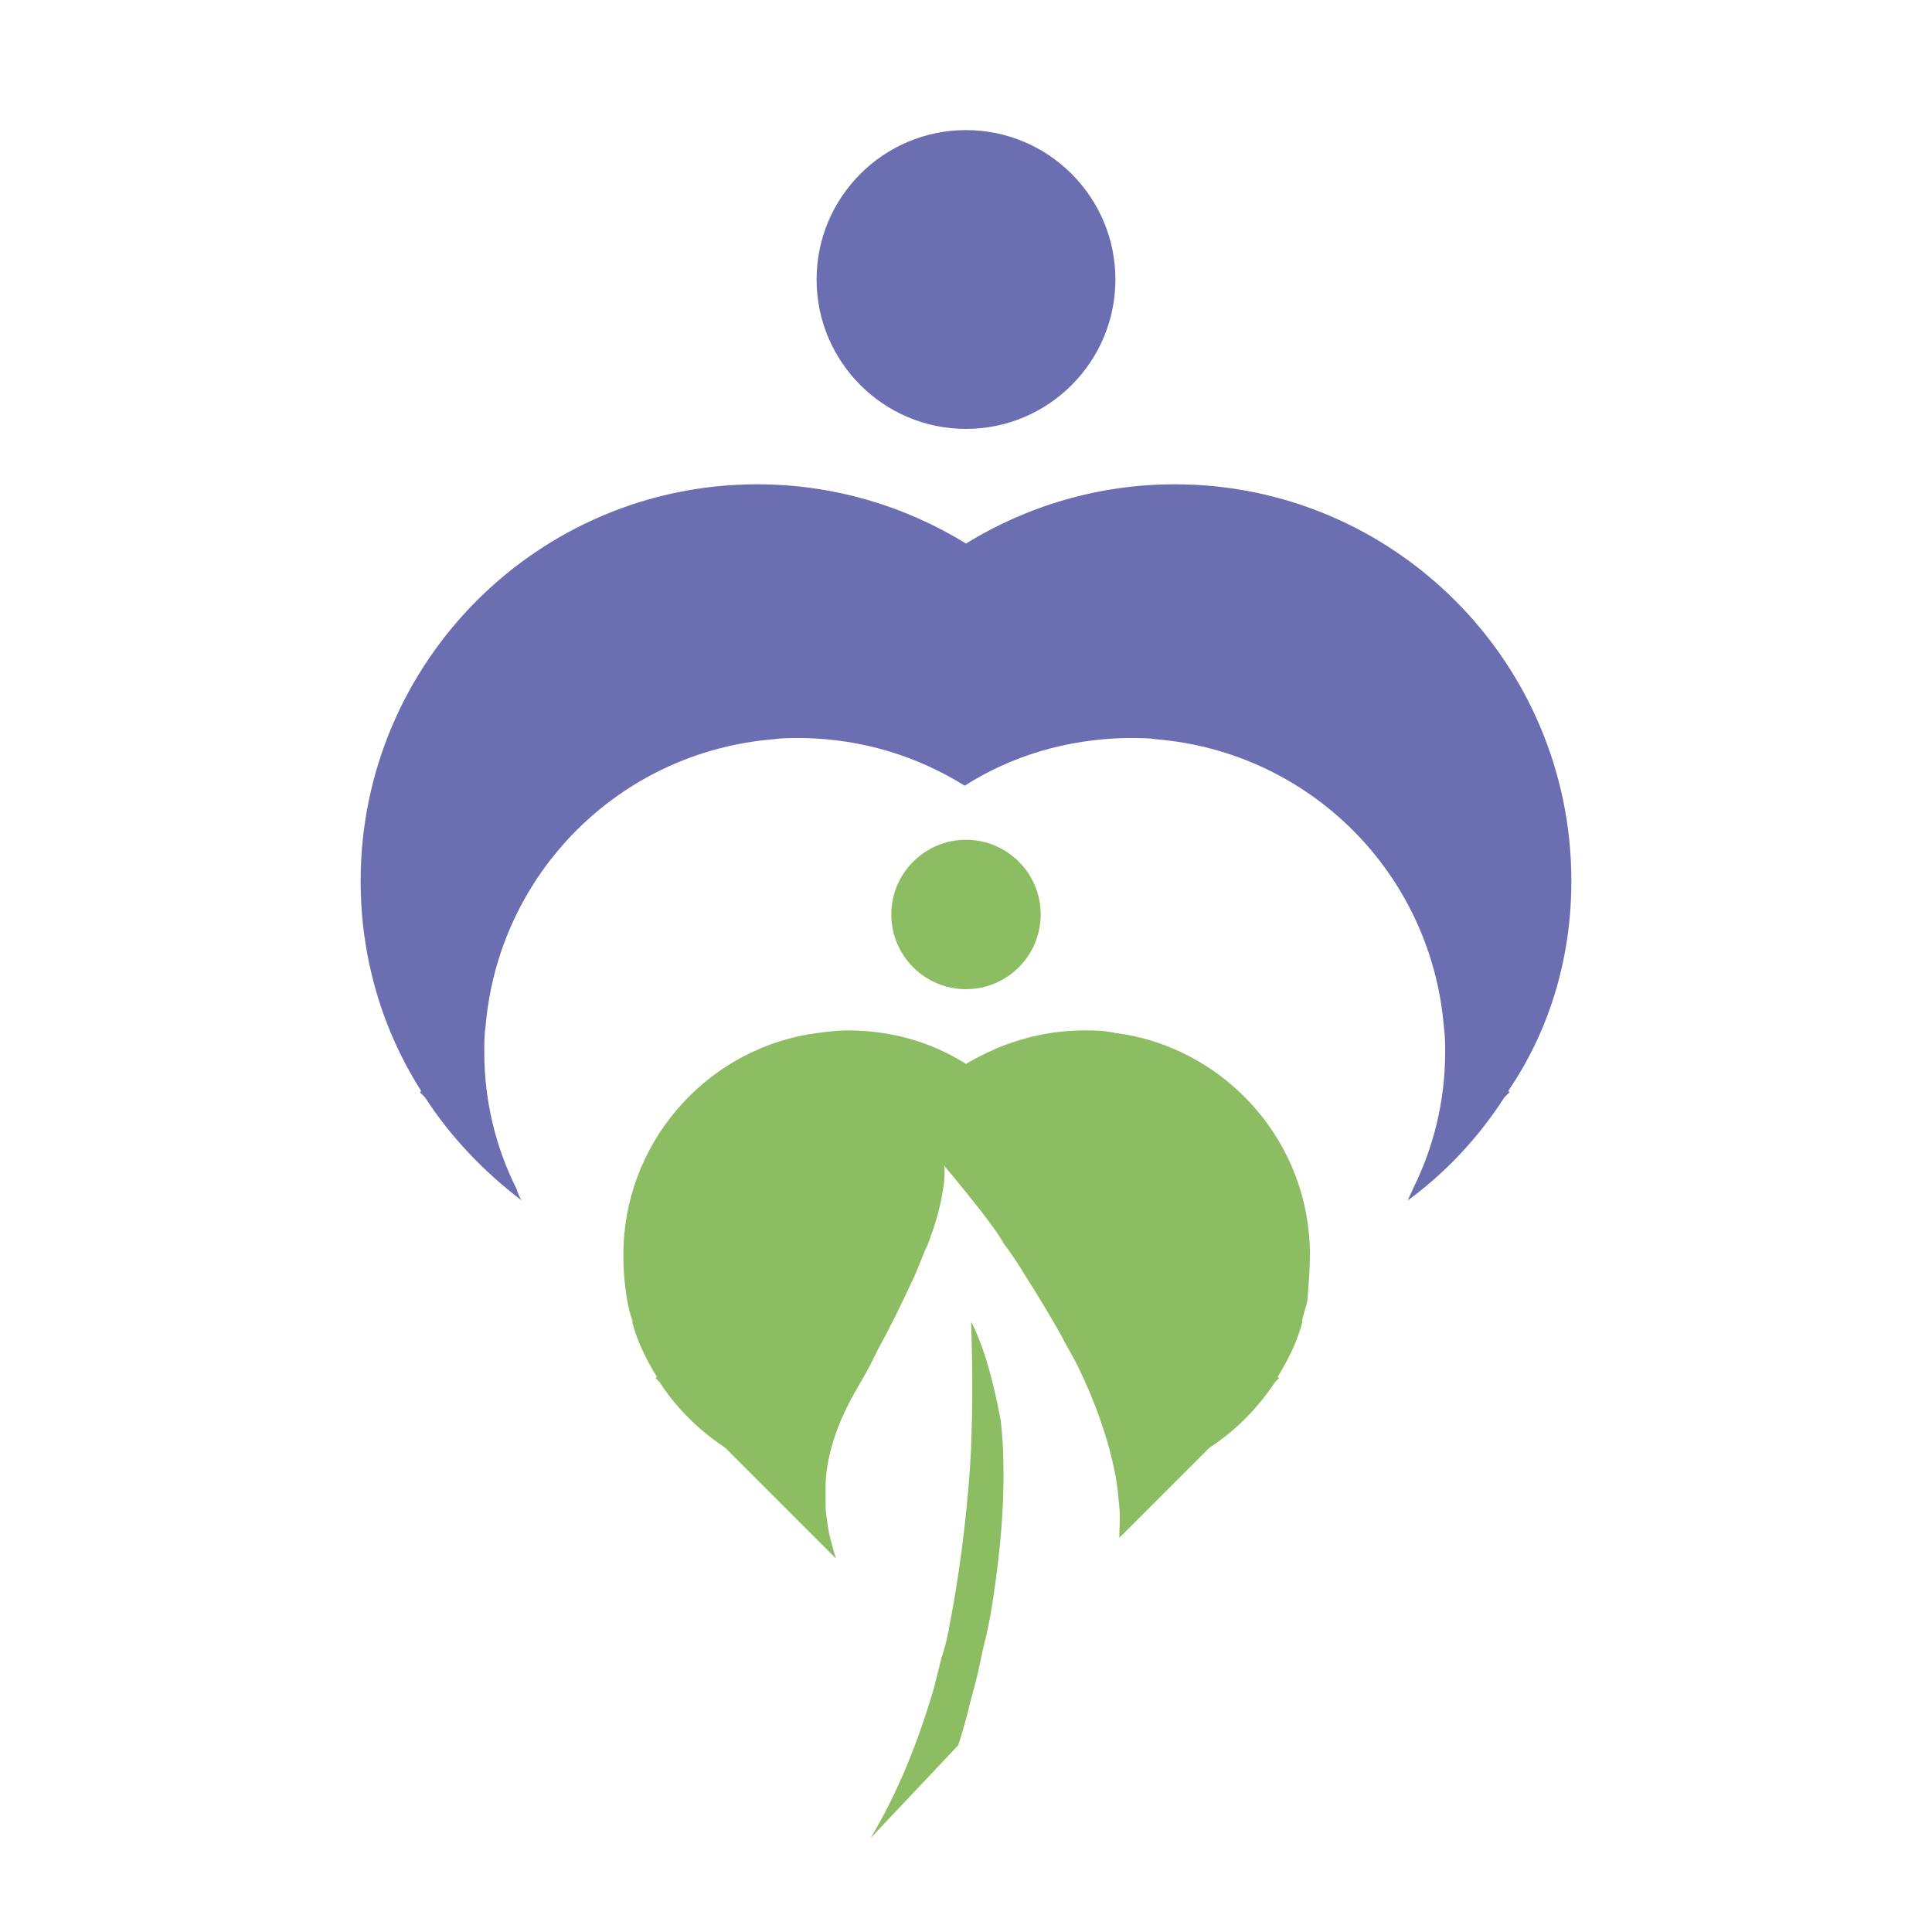 <?xml version="1.0" encoding="utf-8"?>
<!-- Generator: Adobe Illustrator 18.1.0, SVG Export Plug-In . SVG Version: 6.00 Build 0)  -->
<svg version="1.1" id="Layer_1" xmlns="http://www.w3.org/2000/svg" xmlns:xlink="http://www.w3.org/1999/xlink" x="0px" y="0px"
	 viewBox="0 0 150 150" enable-background="new 0 0 150 150" xml:space="preserve">
<g>
	<path fill="#6B6FB2" d="M75,33.3c6.4,0,11.6-5.2,11.6-11.6c0-6.4-5.2-11.6-11.6-11.6c-6.4,0-11.6,5.2-11.6,11.6
		C63.4,28.1,68.6,33.3,75,33.3z M122,68.4c0-17-13.8-30.8-30.8-30.8c-5.9,0-11.5,1.7-16.2,4.6c-4.7-2.9-10.3-4.6-16.2-4.6
		c-17,0-30.8,13.8-30.8,30.8c0,6,1.7,11.6,4.7,16.3l-0.1,0.1l0.4,0.4c2,3.1,4.6,5.8,7.5,8c-0.2-0.3-0.3-0.6-0.4-0.9
		c-1.6-3.2-2.5-6.8-2.5-10.6c0-0.7,0-1.4,0.1-2c1-11.9,10.4-21.3,22.3-22.3c0.7-0.1,1.4-0.1,2-0.1c0.1,0,0.3,0,0.4,0
		c4.6,0.1,8.8,1.4,12.5,3.7c3.6-2.3,7.9-3.6,12.5-3.7c0.1,0,0.3,0,0.4,0c0.7,0,1.4,0,2,0.1c11.9,1,21.3,10.4,22.3,22.3
		c0.1,0.7,0.1,1.4,0.1,2c0,3.8-0.9,7.4-2.5,10.6c-0.1,0.3-0.3,0.6-0.4,0.9c3-2.2,5.5-4.9,7.5-8l0.4-0.4l-0.1-0.1
		C120.3,80,122,74.4,122,68.4z"/>
	<path fill="#8DBD62" d="M75,76.8c3.2,0,5.8-2.6,5.8-5.8c0-3.2-2.6-5.8-5.8-5.8c-3.2,0-5.8,2.6-5.8,5.8C69.2,74.2,71.8,76.8,75,76.8
		z M75.5,102.8c-0.1-0.1-0.1-0.2-0.1-0.3c0,0,0,0.1,0,0.2c0,0.9,0.2,4.5,0,9.4c0,0.1,0,0.2,0,0.3c-0.2,3.9-0.7,8.6-1.6,13.4
		c-0.1,0.3-0.1,0.7-0.2,1c-0.1,0.6-0.3,1.3-0.5,1.9c-0.2,0.8-0.4,1.6-0.6,2.4c-1.2,4.1-2.8,8.1-4.9,11.6l6.8-7.2
		c0,0,0.3-0.9,0.7-2.4c0.2-0.9,0.5-1.9,0.8-3.1c0.2-0.9,0.4-2,0.7-3.1c0.1-0.5,0.2-1,0.3-1.5c0.6-3.6,1.1-7.8,1-11.9
		c0-1.1-0.1-2.2-0.2-3.2C77.2,107.7,76.6,105.1,75.5,102.8z M101.7,97.4c0-8.6-6.3-15.7-14.4-17.1c-0.2,0-0.5-0.1-0.7-0.1
		C85.7,80,85,80,84.2,80c-3.4,0-6.5,1-9.2,2.6c-2.7-1.7-5.8-2.6-9.2-2.6c-0.8,0-1.6,0.1-2.3,0.2c-0.2,0-0.5,0.1-0.7,0.1
		c-8.2,1.4-14.4,8.6-14.4,17.1c0,0,0,0,0,0.1c0,1.2,0.1,2.3,0.3,3.5c0.1,0.5,0.2,1,0.4,1.5c0,0,0,0.1,0,0.2c0.4,1.5,1.1,2.9,1.9,4.2
		l-0.1,0.1l0.3,0.3c1.3,2,3,3.7,5.1,5.1l8.6,8.6c-0.3-1-0.6-2-0.7-3.1c-0.1-0.4-0.1-0.9-0.1-1.3c0-0.5,0-0.9,0-1.4
		c0.1-2.2,0.8-4.4,2.1-6.8c0.5-0.9,1-1.7,1.4-2.5c0.2-0.4,0.4-0.8,0.6-1.2c1.1-2,1.9-3.7,2.6-5.2c0.5-1,0.8-2,1.2-2.8
		c0.5-1.3,0.8-2.3,1-3.2c0.5-2.2,0.3-3,0.3-3s1.2,1.4,3,3.7c0.5,0.7,1.1,1.4,1.6,2.3c0.6,0.8,1.2,1.7,1.8,2.7
		c0.9,1.4,1.8,2.9,2.7,4.5c0.4,0.8,0.9,1.6,1.3,2.4c1.4,2.9,2.5,6,3,9c0,0.3,0.1,0.5,0.1,0.8c0,0.4,0.1,0.7,0.1,1.1
		c0.1,0.8,0,1.6,0,2.4l7-7c2-1.3,3.7-3,5.1-5.1l0.3-0.3l-0.1-0.1c0.8-1.3,1.5-2.7,1.9-4.2c0,0,0-0.1,0-0.2c0.1-0.5,0.3-1,0.4-1.5
		C101.6,99.8,101.7,98.6,101.7,97.4C101.7,97.4,101.7,97.4,101.7,97.4z"/>
</g>
</svg>
